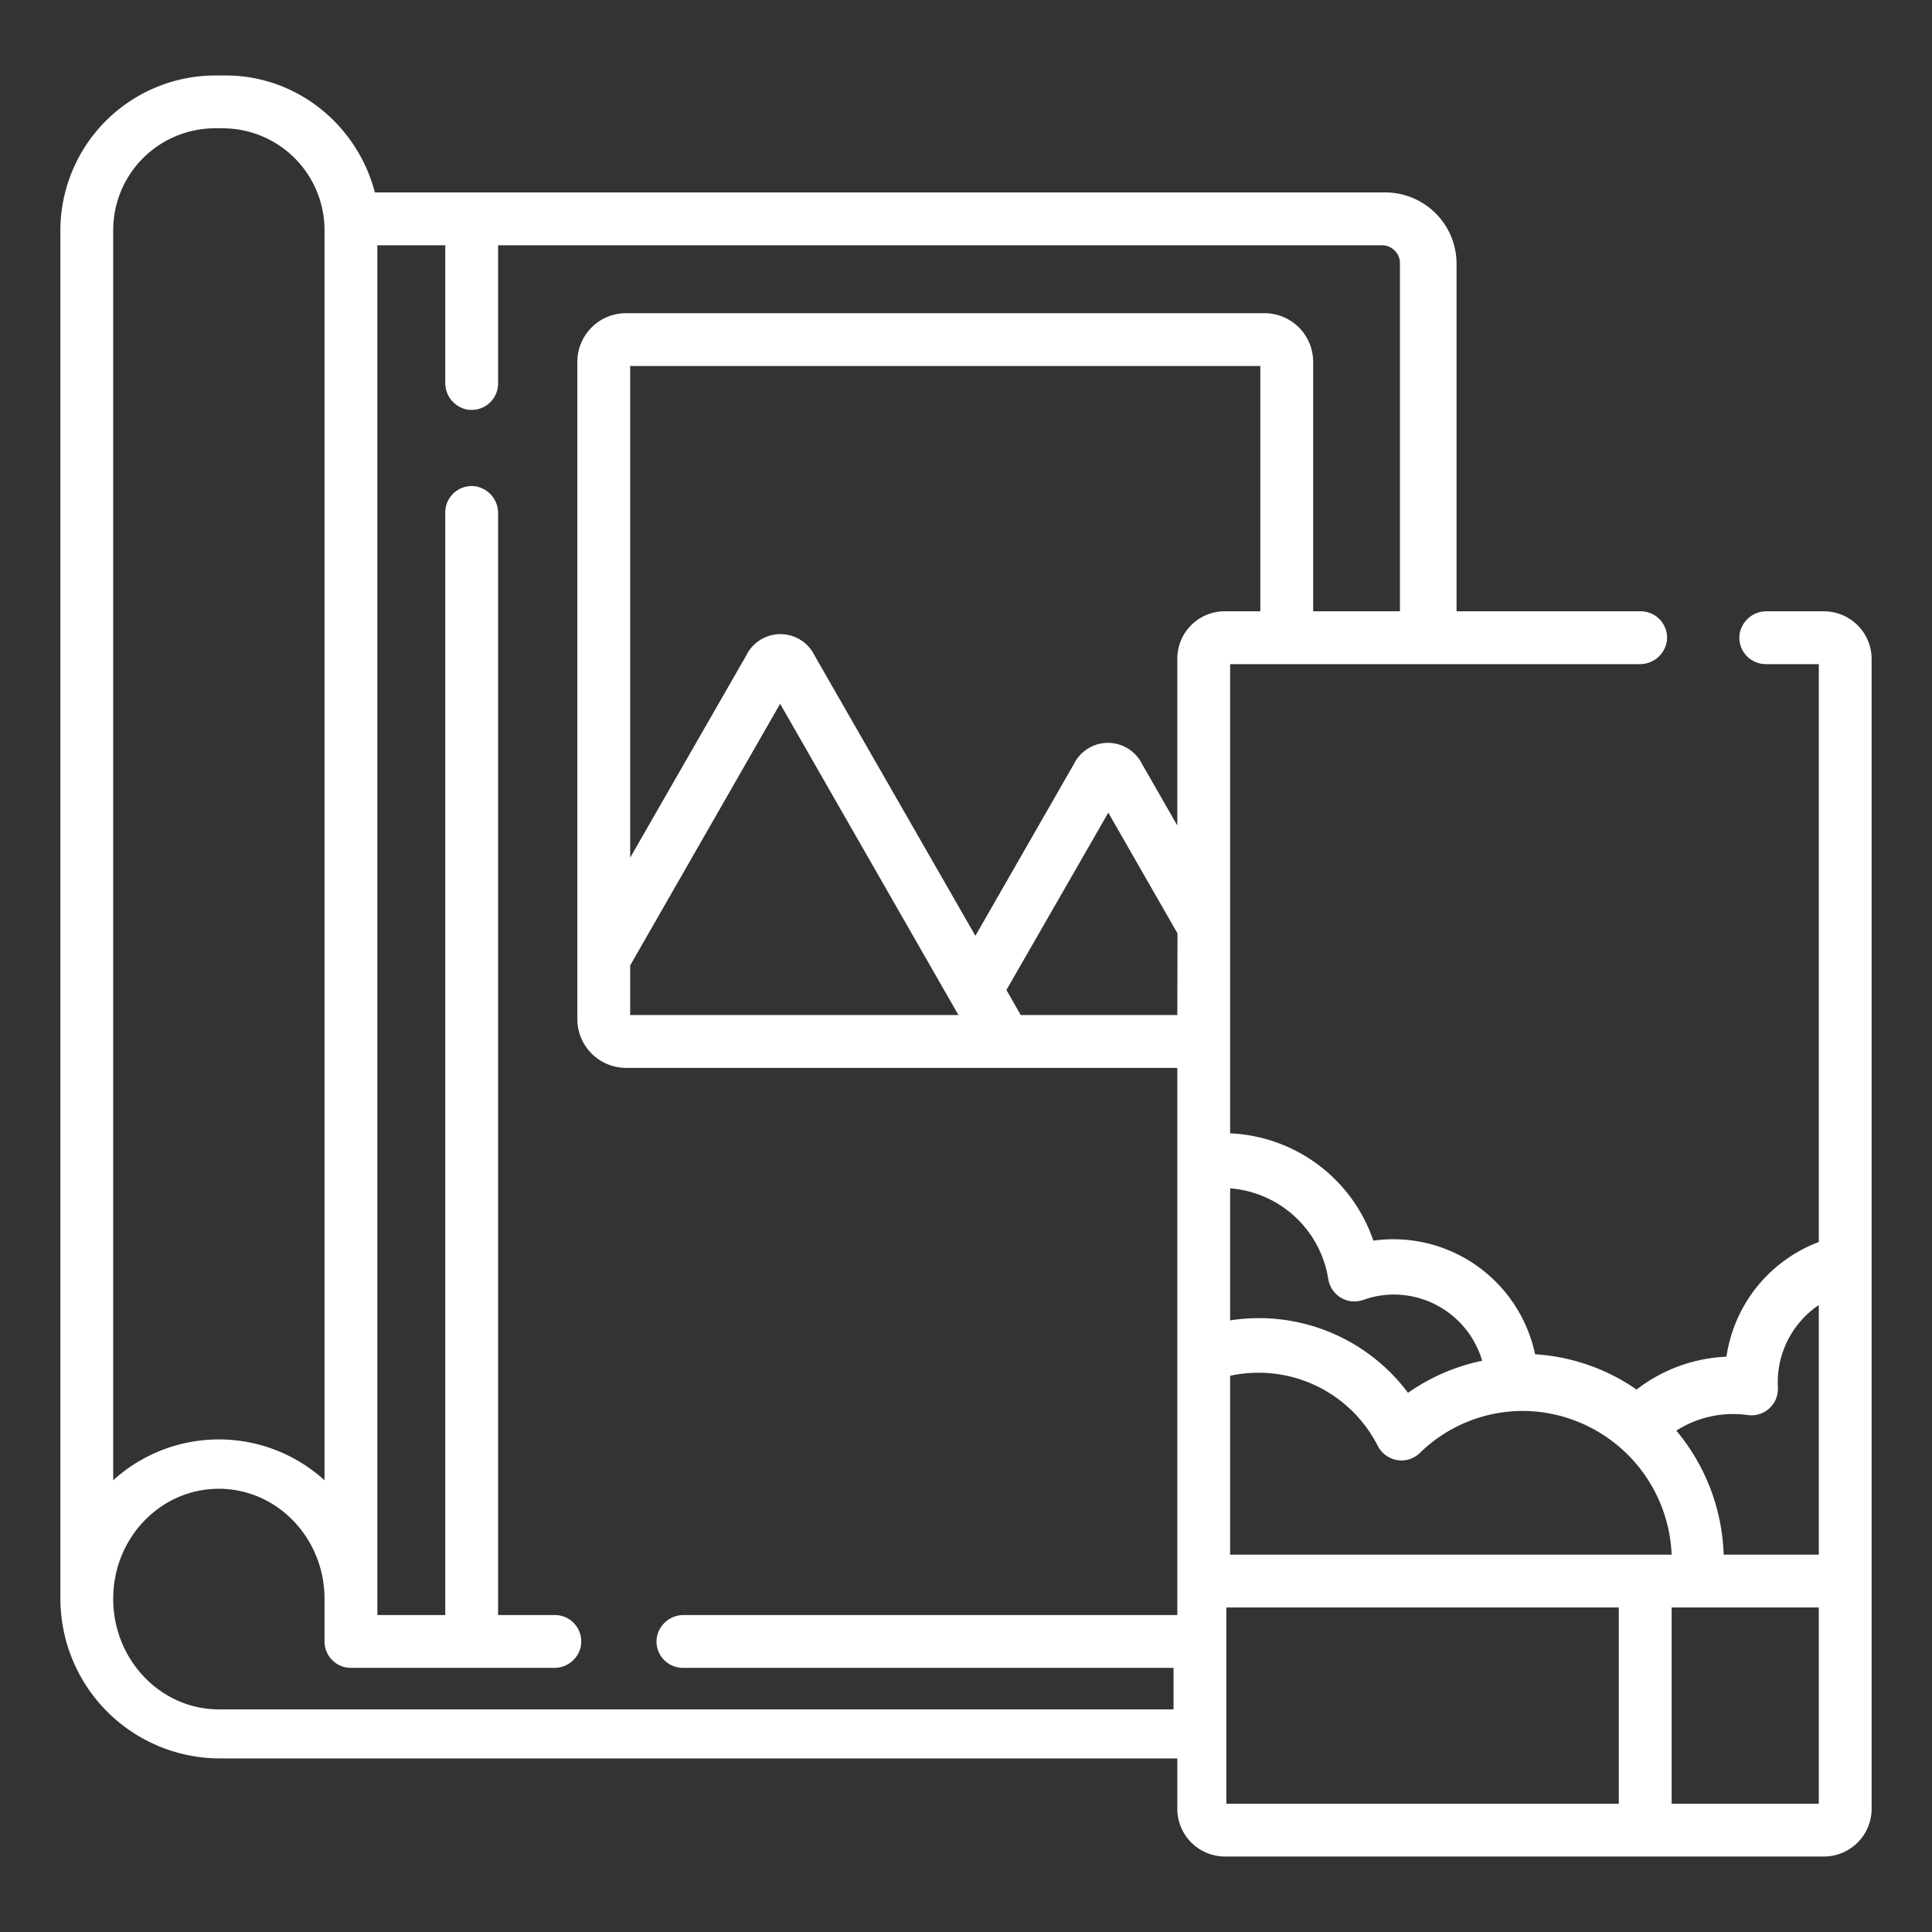 <svg xmlns="http://www.w3.org/2000/svg" viewBox="0 0 512 512"><rect x="0" y="0" width="512" height="512" fill="#333333" stroke="none"/><defs><style>.cls-1{fill:#fff;}</style></defs><title>icon-print</title><g id="print"><path class="cls-1" d="M483.39,162H468.24a7.2,7.2,0,0,0-7.24,6.14,7,7,0,0,0,7,7.86h14V329.15a38.39,38.39,0,0,0-23.3,25.07,38.85,38.85,0,0,0-1.17,5.32,41.75,41.75,0,0,0-23.82,8.71,53,53,0,0,0-26.9-9.36,38.42,38.42,0,0,0-37.48-30.48,37.13,37.13,0,0,0-5.38.38A42,42,0,0,0,326,300.35V176H434.5a7.2,7.2,0,0,0,7.24-6.15,7,7,0,0,0-7-7.85H386V70a18.9,18.9,0,0,0-18.72-19H99.35C94.7,33.18,78.73,20,59.79,20H57A41.12,41.12,0,0,0,16,61.16v362.5c0,.65,0,1.26.05,1.86,0,.39.05.78.08,1.17a.28.28,0,0,0,0,.09,42.32,42.32,0,0,0,42,39.22H312v13.33A12.66,12.66,0,0,0,324.6,492H483.39A12.66,12.66,0,0,0,496,479.33V174.67A12.66,12.66,0,0,0,483.39,162ZM352,338.93a7.06,7.06,0,0,0,6.37,5.95,7.66,7.66,0,0,0,3.17-.48,24,24,0,0,1,7.92-1.33,24.42,24.42,0,0,1,23.33,17.55,52.8,52.8,0,0,0-19.65,8.49A49.3,49.3,0,0,0,326,349.92v-35A28.59,28.59,0,0,1,352,338.93ZM30,61.13A27,27,0,0,1,56.83,34h2.34A27,27,0,0,1,86,61.13V392.28a41.65,41.65,0,0,0-56,0ZM312,428H181.27a7.2,7.2,0,0,0-7.24,6.16A7,7,0,0,0,181,442H311v11H58c-15.44,0-28-13.14-28-29.3s12.55-29.16,28-29.16,28,13.08,28,29.16V435a7,7,0,0,0,7,7H146.8a7.15,7.15,0,0,0,7.07-5.47A7,7,0,0,0,147,428H132V136.1a7.18,7.18,0,0,0-6.16-7.24,7,7,0,0,0-7.84,6.95V428H100V65h18v36.39a7.16,7.16,0,0,0,5.46,7.07,7,7,0,0,0,8.54-6.87V65H366.34A4.76,4.76,0,0,1,371,69.74V162H348V95.91A12.9,12.9,0,0,0,335.14,83H165.86A12.9,12.9,0,0,0,153,95.91V270.08A12.93,12.93,0,0,0,165.9,283H312ZM167,255.85l39.74-69.34L254,269H167ZM312,269H270.51l-3.8-6.64,27-47,18.34,32Zm0-94.32v44.08l-9.33-16.26a10.08,10.08,0,0,0-18.09,0L258.49,248,215.86,173.7a10.07,10.07,0,0,0-18.09,0L167,227.29V97H334v65h-9.62A12.55,12.55,0,0,0,312,174.68ZM429,478H325V426H429ZM326,412V364.6a35.43,35.43,0,0,1,39.14,18.61,7.07,7.07,0,0,0,8.35,3.51,7.33,7.33,0,0,0,2.93-1.81,39.09,39.09,0,0,1,27.18-11A39.69,39.69,0,0,1,443,412Zm156,66H443V426h39Zm0-66H456.79a53.85,53.85,0,0,0-12.55-32.87A28,28,0,0,1,463.18,375a7,7,0,0,0,7.52-4.41,7.52,7.52,0,0,0,.45-3.13A24.69,24.69,0,0,1,482,345.85Z"/></g></svg>
